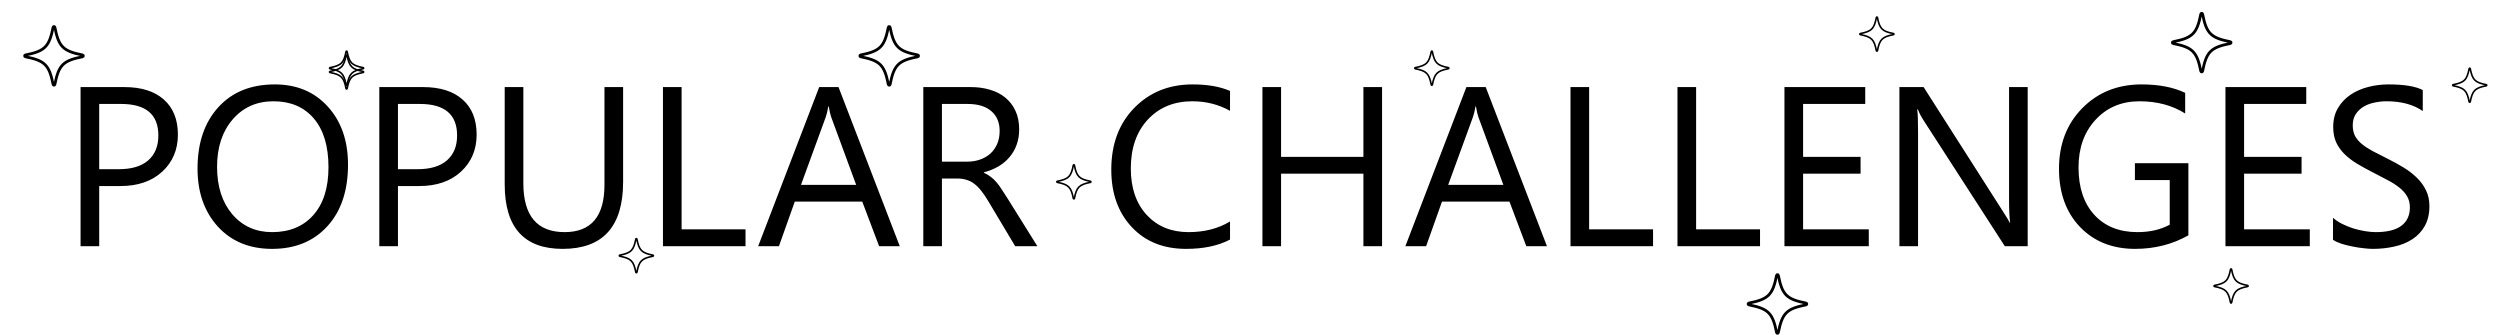 <svg width="1320" height="177" viewBox="0 0 1320 177" fill="none" xmlns="http://www.w3.org/2000/svg">
<path d="M52.383 98.242V130H42.539V45.977H65.625C74.609 45.977 81.562 48.164 86.484 52.539C91.445 56.914 93.926 63.086 93.926 71.055C93.926 79.023 91.172 85.547 85.664 90.625C80.195 95.703 72.793 98.242 63.457 98.242H52.383ZM52.383 54.883V89.336H62.695C69.492 89.336 74.668 87.793 78.223 84.707C81.816 81.582 83.613 77.188 83.613 71.523C83.613 60.43 77.051 54.883 63.926 54.883H52.383ZM143.672 131.406C131.758 131.406 122.207 127.48 115.02 119.629C107.871 111.777 104.297 101.562 104.297 88.984C104.297 75.469 107.949 64.688 115.254 56.641C122.559 48.594 132.5 44.57 145.078 44.57C156.68 44.57 166.016 48.477 173.086 56.289C180.195 64.102 183.75 74.316 183.75 86.934C183.75 100.645 180.117 111.484 172.852 119.453C165.586 127.422 155.859 131.406 143.672 131.406ZM144.375 53.477C135.547 53.477 128.379 56.66 122.871 63.027C117.363 69.394 114.609 77.754 114.609 88.106C114.609 98.457 117.285 106.797 122.637 113.125C128.027 119.414 135.039 122.559 143.672 122.559C152.891 122.559 160.156 119.551 165.469 113.535C170.781 107.52 173.438 99.102 173.438 88.281C173.438 77.188 170.859 68.613 165.703 62.559C160.547 56.504 153.438 53.477 144.375 53.477ZM210.117 98.242V130H200.273V45.977H223.359C232.344 45.977 239.297 48.164 244.219 52.539C249.18 56.914 251.66 63.086 251.66 71.055C251.66 79.023 248.906 85.547 243.398 90.625C237.93 95.703 230.527 98.242 221.191 98.242H210.117ZM210.117 54.883V89.336H220.43C227.227 89.336 232.402 87.793 235.957 84.707C239.551 81.582 241.348 77.188 241.348 71.523C241.348 60.43 234.785 54.883 221.66 54.883H210.117ZM329.004 96.016C329.004 119.609 318.359 131.406 297.07 131.406C276.68 131.406 266.484 120.059 266.484 97.363V45.977H276.328V96.719C276.328 113.945 283.594 122.559 298.125 122.559C312.148 122.559 319.16 114.238 319.16 97.598V45.977H329.004V96.016ZM393.633 130H350.039V45.977H359.883V121.094H393.633V130ZM475.078 130H464.18L455.273 106.445H419.648L411.27 130H400.312L432.539 45.977H442.734L475.078 130ZM452.051 97.598L438.867 61.797C438.438 60.625 438.008 58.75 437.578 56.172H437.344C436.953 58.555 436.504 60.43 435.996 61.797L422.93 97.598H452.051ZM547.734 130H536.016L521.953 106.445C520.664 104.258 519.414 102.402 518.203 100.879C516.992 99.316 515.742 98.047 514.453 97.07C513.203 96.094 511.836 95.391 510.352 94.961C508.906 94.492 507.266 94.258 505.43 94.258H497.344V130H487.5V45.977H512.578C516.25 45.977 519.629 46.445 522.715 47.383C525.84 48.281 528.535 49.668 530.801 51.543C533.105 53.418 534.902 55.762 536.191 58.574C537.48 61.348 538.125 64.609 538.125 68.359C538.125 71.289 537.676 73.984 536.777 76.445C535.918 78.867 534.668 81.035 533.027 82.949C531.426 84.863 529.473 86.504 527.168 87.871C524.902 89.199 522.344 90.234 519.492 90.977V91.211C520.898 91.836 522.109 92.559 523.125 93.379C524.18 94.16 525.176 95.098 526.113 96.191C527.051 97.285 527.969 98.535 528.867 99.941C529.805 101.309 530.84 102.91 531.973 104.746L547.734 130ZM497.344 54.883V85.352H510.703C513.164 85.352 515.43 84.981 517.5 84.238C519.609 83.496 521.426 82.441 522.949 81.074C524.473 79.668 525.664 77.969 526.523 75.977C527.383 73.945 527.812 71.68 527.812 69.18C527.812 64.688 526.348 61.191 523.418 58.691C520.527 56.152 516.328 54.883 510.82 54.883H497.344ZM649.453 126.484C643.242 129.766 635.508 131.406 626.25 131.406C614.297 131.406 604.727 127.559 597.539 119.863C590.352 112.168 586.758 102.07 586.758 89.57C586.758 76.133 590.801 65.273 598.887 56.992C606.973 48.711 617.227 44.57 629.648 44.57C637.617 44.57 644.219 45.723 649.453 48.027V58.516C643.438 55.156 636.797 53.477 629.531 53.477C619.883 53.477 612.051 56.699 606.035 63.145C600.059 69.59 597.07 78.203 597.07 88.984C597.07 99.219 599.863 107.383 605.449 113.477C611.074 119.531 618.438 122.559 627.539 122.559C635.977 122.559 643.281 120.684 649.453 116.934V126.484ZM729.727 130H719.883V91.68H676.406V130H666.562V45.977H676.406V82.832H719.883V45.977H729.727V130ZM816.797 130H805.898L796.992 106.445H761.367L752.988 130H742.031L774.258 45.977H784.453L816.797 130ZM793.77 97.598L780.586 61.797C780.156 60.625 779.727 58.75 779.297 56.172H779.062C778.672 58.555 778.223 60.43 777.715 61.797L764.648 97.598H793.77ZM872.812 130H829.219V45.977H839.062V121.094H872.812V130ZM929.297 130H885.703V45.977H895.547V121.094H929.297V130ZM986.719 130H942.188V45.977H984.844V54.883H952.031V82.832H982.383V91.68H952.031V121.094H986.719V130ZM1070.62 130H1058.55L1015.31 63.027C1014.22 61.348 1013.32 59.59 1012.62 57.754H1012.27C1012.58 59.551 1012.73 63.398 1012.73 69.297V130H1002.89V45.977H1015.66L1057.73 111.895C1059.49 114.629 1060.62 116.504 1061.13 117.52H1061.37C1060.98 115.098 1060.78 110.977 1060.78 105.156V45.977H1070.62V130ZM1155.47 124.258C1147.03 129.023 1137.66 131.406 1127.34 131.406C1115.35 131.406 1105.64 127.539 1098.22 119.805C1090.84 112.07 1087.15 101.836 1087.15 89.102C1087.15 76.094 1091.25 65.43 1099.45 57.109C1107.7 48.75 1118.12 44.57 1130.74 44.57C1139.88 44.57 1147.56 46.055 1153.77 49.023V59.922C1146.97 55.625 1138.93 53.477 1129.63 53.477C1120.21 53.477 1112.5 56.719 1106.48 63.203C1100.47 69.688 1097.46 78.086 1097.46 88.398C1097.46 99.023 1100.25 107.383 1105.84 113.477C1111.43 119.531 1119 122.559 1128.57 122.559C1135.14 122.559 1140.82 121.25 1145.62 118.633V95.078H1127.23V86.172H1155.47V124.258ZM1219.57 130H1175.04V45.977H1217.7V54.883H1184.88V82.832H1215.23V91.68H1184.88V121.094H1219.57V130ZM1231.82 126.602V115C1233.14 116.172 1234.73 117.227 1236.56 118.164C1238.44 119.102 1240.39 119.902 1242.42 120.566C1244.49 121.191 1246.56 121.68 1248.63 122.031C1250.7 122.383 1252.62 122.559 1254.38 122.559C1260.43 122.559 1264.94 121.445 1267.91 119.219C1270.92 116.953 1272.42 113.711 1272.42 109.492C1272.42 107.227 1271.91 105.254 1270.9 103.574C1269.92 101.895 1268.55 100.371 1266.8 99.004C1265.04 97.598 1262.95 96.269 1260.53 95.019C1258.14 93.731 1255.57 92.383 1252.79 90.977C1249.86 89.492 1247.13 87.988 1244.59 86.465C1242.05 84.941 1239.84 83.262 1237.97 81.426C1236.09 79.59 1234.61 77.519 1233.52 75.215C1232.46 72.871 1231.93 70.137 1231.93 67.012C1231.93 63.184 1232.77 59.863 1234.45 57.051C1236.13 54.199 1238.34 51.855 1241.07 50.02C1243.81 48.184 1246.91 46.816 1250.39 45.918C1253.91 45.02 1257.48 44.57 1261.11 44.57C1269.39 44.57 1275.43 45.566 1279.22 47.559V58.633C1274.26 55.195 1267.89 53.477 1260.12 53.477C1257.97 53.477 1255.82 53.711 1253.67 54.18C1251.52 54.609 1249.61 55.332 1247.93 56.348C1246.25 57.363 1244.88 58.672 1243.83 60.273C1242.77 61.875 1242.25 63.828 1242.25 66.133C1242.25 68.281 1242.64 70.137 1243.42 71.699C1244.24 73.262 1245.43 74.688 1246.99 75.977C1248.55 77.266 1250.45 78.516 1252.68 79.727C1254.94 80.938 1257.54 82.266 1260.47 83.711C1263.48 85.195 1266.33 86.758 1269.02 88.398C1271.72 90.039 1274.08 91.856 1276.11 93.848C1278.14 95.84 1279.75 98.047 1280.92 100.469C1282.13 102.891 1282.73 105.664 1282.73 108.789C1282.73 112.93 1281.91 116.445 1280.27 119.336C1278.67 122.188 1276.48 124.512 1273.71 126.309C1270.98 128.105 1267.81 129.395 1264.22 130.176C1260.62 130.996 1256.84 131.406 1252.85 131.406C1251.52 131.406 1249.88 131.289 1247.93 131.055C1245.98 130.859 1243.98 130.547 1241.95 130.117C1239.92 129.727 1237.99 129.238 1236.15 128.652C1234.36 128.027 1232.91 127.344 1231.82 126.602Z" fill="black"/>
<path d="M43.622 29.961C33.293 32.001 31.001 34.293 28.961 44.622C28.862 45.126 28.138 45.126 28.039 44.622C25.999 34.293 23.707 32.001 13.378 29.961C12.874 29.862 12.874 29.138 13.378 29.039C23.707 26.999 25.999 24.707 28.039 14.378C28.138 13.874 28.862 13.874 28.961 14.378C31.001 24.707 33.293 26.999 43.622 29.039C44.126 29.138 44.126 29.862 43.622 29.961Z" stroke="black" stroke-width="1.49" stroke-miterlimit="10"/>
<path d="M1177.62 22.961C1167.29 25.001 1165 27.293 1162.96 37.622C1162.86 38.126 1162.14 38.126 1162.04 37.622C1160 27.293 1157.71 25.001 1147.38 22.961C1146.87 22.862 1146.87 22.138 1147.38 22.039C1157.71 19.999 1160 17.707 1162.04 7.378C1162.14 6.874 1162.86 6.874 1162.96 7.378C1165 17.707 1167.29 19.999 1177.62 22.039C1178.13 22.138 1178.13 22.862 1177.62 22.961Z" stroke="black" stroke-width="1.49" stroke-miterlimit="10"/>
<path d="M484.622 29.961C474.293 32.001 472.001 34.293 469.961 44.622C469.862 45.126 469.138 45.126 469.039 44.622C466.999 34.293 464.707 32.001 454.378 29.961C453.874 29.862 453.874 29.138 454.378 29.039C464.707 26.999 466.999 24.707 469.039 14.378C469.138 13.874 469.862 13.874 469.961 14.378C472.001 24.707 474.293 26.999 484.622 29.039C485.126 29.138 485.126 29.862 484.622 29.961Z" stroke="black" stroke-width="1.49" stroke-miterlimit="10"/>
<path d="M953.622 160.961C943.293 163.001 941.001 165.293 938.961 175.622C938.862 176.126 938.138 176.126 938.039 175.622C935.999 165.293 933.707 163.001 923.378 160.961C922.874 160.862 922.874 160.138 923.378 160.039C933.707 157.999 935.999 155.707 938.039 145.378C938.138 144.874 938.862 144.874 938.961 145.378C941.001 155.707 943.293 157.999 953.622 160.039C954.126 160.138 954.126 160.862 953.622 160.961Z" stroke="black" stroke-width="1.49" stroke-miterlimit="10"/>
<path d="M191.78 38.268C185.783 39.452 184.452 40.783 183.268 46.78C183.21 47.073 182.79 47.073 182.732 46.78C181.548 40.783 180.217 39.452 174.22 38.268C173.927 38.21 173.927 37.79 174.22 37.732C180.217 36.548 181.548 35.217 182.732 29.22C182.79 28.927 183.21 28.927 183.268 29.22C184.452 35.217 185.783 36.548 191.78 37.732C192.073 37.79 192.073 38.21 191.78 38.268Z" stroke="black" stroke-width="0.865" stroke-miterlimit="10"/>
<path d="M191.78 36.268C185.783 37.452 184.452 38.783 183.268 44.78C183.21 45.073 182.79 45.073 182.732 44.78C181.548 38.783 180.217 37.452 174.22 36.268C173.927 36.21 173.927 35.79 174.22 35.732C180.217 34.548 181.548 33.217 182.732 27.22C182.79 26.927 183.21 26.927 183.268 27.22C184.452 33.217 185.783 34.548 191.78 35.732C192.073 35.79 192.073 36.21 191.78 36.268Z" stroke="black" stroke-width="0.865" stroke-miterlimit="10"/>
<path d="M575.78 96.268C569.783 97.452 568.452 98.783 567.268 104.78C567.21 105.073 566.79 105.073 566.732 104.78C565.548 98.783 564.217 97.452 558.22 96.268C557.927 96.21 557.927 95.79 558.22 95.732C564.217 94.548 565.548 93.217 566.732 87.22C566.79 86.927 567.21 86.927 567.268 87.22C568.452 93.217 569.783 94.548 575.78 95.732C576.073 95.79 576.073 96.21 575.78 96.268Z" stroke="black" stroke-width="0.865" stroke-miterlimit="10"/>
<path d="M344.78 135.268C338.783 136.452 337.452 137.783 336.268 143.78C336.21 144.073 335.79 144.073 335.732 143.78C334.548 137.783 333.217 136.452 327.22 135.268C326.927 135.21 326.927 134.79 327.22 134.732C333.217 133.548 334.548 132.217 335.732 126.22C335.79 125.927 336.21 125.927 336.268 126.22C337.452 132.217 338.783 133.548 344.78 134.732C345.073 134.79 345.073 135.21 344.78 135.268Z" stroke="black" stroke-width="0.865" stroke-miterlimit="10"/>
<path d="M999.78 18.268C993.783 19.452 992.452 20.783 991.268 26.78C991.21 27.073 990.79 27.073 990.732 26.78C989.548 20.783 988.217 19.452 982.22 18.268C981.927 18.21 981.927 17.79 982.22 17.732C988.217 16.548 989.548 15.217 990.732 9.22C990.79 8.927 991.21 8.927 991.268 9.22C992.452 15.217 993.783 16.548 999.78 17.732C1000.07 17.79 1000.07 18.21 999.78 18.268Z" stroke="black" stroke-width="0.865" stroke-miterlimit="10"/>
<path d="M764.78 36.268C758.783 37.452 757.452 38.783 756.268 44.78C756.21 45.073 755.79 45.073 755.732 44.78C754.548 38.783 753.217 37.452 747.22 36.268C746.927 36.21 746.927 35.79 747.22 35.732C753.217 34.548 754.548 33.217 755.732 27.22C755.79 26.927 756.21 26.927 756.268 27.22C757.452 33.217 758.783 34.548 764.78 35.732C765.073 35.79 765.073 36.21 764.78 36.268Z" stroke="black" stroke-width="0.865" stroke-miterlimit="10"/>
<path d="M1186.78 151.268C1180.78 152.452 1179.45 153.783 1178.27 159.78C1178.21 160.073 1177.79 160.073 1177.73 159.78C1176.55 153.783 1175.22 152.452 1169.22 151.268C1168.93 151.21 1168.93 150.79 1169.22 150.732C1175.22 149.548 1176.55 148.217 1177.73 142.22C1177.79 141.927 1178.21 141.927 1178.27 142.22C1179.45 148.217 1180.78 149.548 1186.78 150.732C1187.07 150.79 1187.07 151.21 1186.78 151.268Z" stroke="black" stroke-width="0.865" stroke-miterlimit="10"/>
<path d="M1312.78 45.268C1306.78 46.452 1305.45 47.783 1304.27 53.78C1304.21 54.073 1303.79 54.073 1303.73 53.78C1302.55 47.783 1301.22 46.452 1295.22 45.268C1294.93 45.21 1294.93 44.79 1295.22 44.732C1301.22 43.548 1302.55 42.217 1303.73 36.22C1303.79 35.927 1304.21 35.927 1304.27 36.22C1305.45 42.217 1306.78 43.548 1312.78 44.732C1313.07 44.79 1313.07 45.21 1312.78 45.268Z" stroke="black" stroke-width="0.865" stroke-miterlimit="10"/>
</svg>
